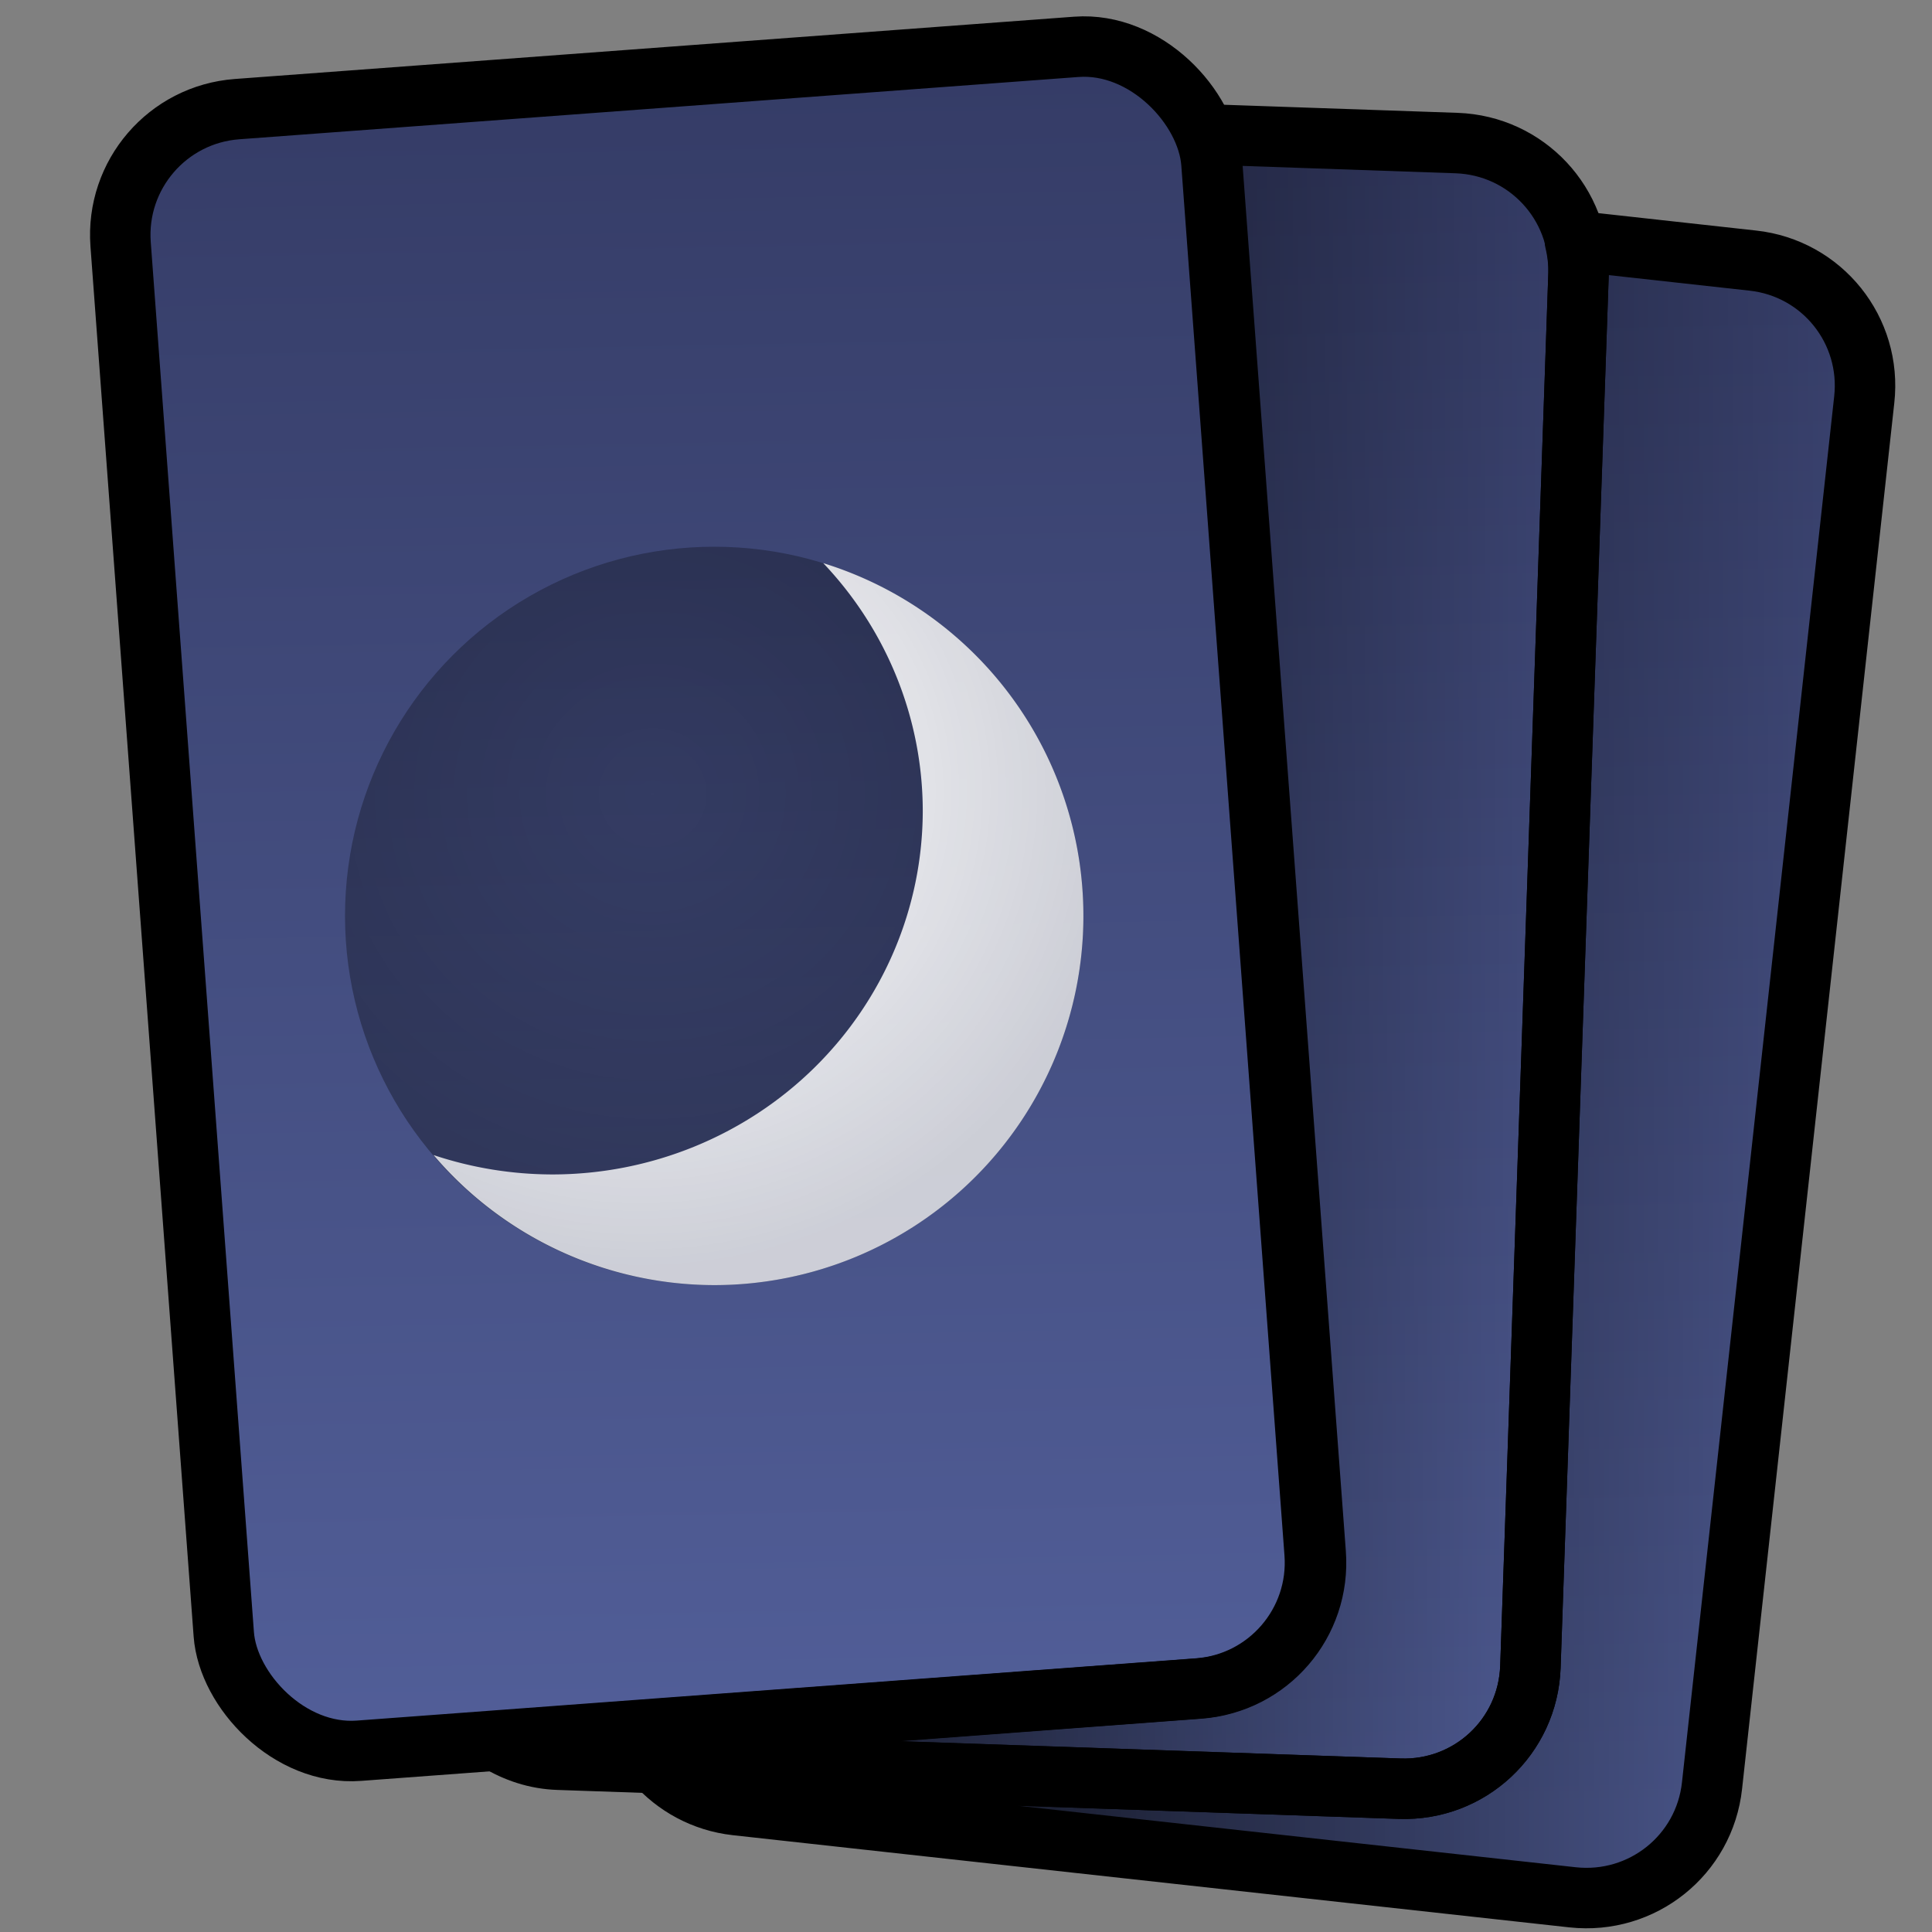<?xml version="1.0" encoding="UTF-8" standalone="no"?>
<!-- Created with Inkscape (http://www.inkscape.org/) -->

<svg
   xmlns:dc="http://purl.org/dc/elements/1.1/"
   xmlns:cc="http://creativecommons.org/ns#"
   xmlns:rdf="http://www.w3.org/1999/02/22-rdf-syntax-ns#"
   xmlns:svg="http://www.w3.org/2000/svg"
   xmlns="http://www.w3.org/2000/svg"
   xmlns:xlink="http://www.w3.org/1999/xlink"
   xmlns:sodipodi="http://sodipodi.sourceforge.net/DTD/sodipodi-0.dtd"
   xmlns:inkscape="http://www.inkscape.org/namespaces/inkscape"
   width="32"
   height="32"
   viewBox="0 0 8.467 8.467"
   version="1.1"
   id="svg8"
   inkscape:version="0.92.4 (5da689c313, 2019-01-14)"
   sodipodi:docname="card-covered-ops.svg">
  <rect x="0" y="0" width="8.467" height="8.467" fill="#808080" stroke="none"/>
  <defs
     id="defs2">
    <linearGradient
       id="linearGradient913"
       inkscape:collect="always">
      <stop
         id="stop909"
         offset="0"
         style="stop-color:#ffffff;stop-opacity:1" />
      <stop
         id="stop911"
         offset="1"
         style="stop-color:#ffffff;stop-opacity:0.757" />
    </linearGradient>
    <linearGradient
       inkscape:collect="always"
       id="linearGradient881">
      <stop
         style="stop-color:#000000;stop-opacity:0.411"
         offset="0"
         id="stop877" />
      <stop
         style="stop-color:#000000;stop-opacity:0.7"
         offset="1"
         id="stop879" />
    </linearGradient>
    <linearGradient
       inkscape:collect="always"
       id="linearGradient4685">
      <stop
         style="stop-color:#53609b;stop-opacity:1"
         offset="0"
         id="stop4681" />
      <stop
         style="stop-color:#343b65;stop-opacity:1"
         offset="1"
         id="stop4683" />
    </linearGradient>
    <linearGradient
       inkscape:collect="always"
       id="linearGradient4677">
      <stop
         style="stop-color:#000000;stop-opacity:1;"
         offset="0"
         id="stop4673" />
      <stop
         style="stop-color:#000000;stop-opacity:0;"
         offset="1"
         id="stop4675" />
    </linearGradient>
    <linearGradient
       inkscape:collect="always"
       id="linearGradient4669">
      <stop
         style="stop-color:#000000;stop-opacity:1;"
         offset="0"
         id="stop4665" />
      <stop
         style="stop-color:#000000;stop-opacity:0;"
         offset="1"
         id="stop4667" />
    </linearGradient>
    <mask
       maskUnits="userSpaceOnUse"
       id="mask957">
      <path
         sodipodi:nodetypes="cssscssscssscsssc"
         inkscape:connector-curvature="0"
         id="path959"
         d="m 0.378,0.47 c 0,0 1.522,-0.319 2.327,-0.295 C 3.898,0.21 1.547,1.322 3.355,1.285 5.413,1.243 2.729,0.175 4.666,0.163 6.603,0.151 7.182,0.446 7.182,0.446 c 0,0 -0.149,1.418 -0.094,2.197 C 7.193,4.155 8.304,1.923 8.327,3.73 8.351,5.537 7.217,3.305 7.111,4.415 7.009,5.474 7.17,6.943 7.17,6.943 c 0,0 -2.012,-0.093 -2.681,-0.012 C 3.414,7.061 5.528,8.254 3.78,8.289 2.032,8.325 4.252,6.908 2.87,6.908 c -1.217,0 -2.61,0.201 -2.61,0.201 0,0 -0.083,-0.969 -0.106,-2.15 C 0.13,3.777 1.632,5.592 1.394,3.907 1.169,2.314 0.154,4.474 0.165,3.187 0.177,1.899 0.378,0.47 0.378,0.47 Z"
         style="display:inline;fill:#ffffff;fill-opacity:1;fill-rule:evenodd;stroke:none;stroke-width:0.265px;stroke-linecap:butt;stroke-linejoin:miter;stroke-opacity:1" />
    </mask>
    <mask
       maskUnits="userSpaceOnUse"
       id="mask966">
      <path
         style="display:inline;fill:#ffffff;fill-opacity:1;fill-rule:evenodd;stroke:none;stroke-width:0.265px;stroke-linecap:butt;stroke-linejoin:miter;stroke-opacity:1"
         d="m 0.378,0.47 c 0,0 1.522,-0.319 2.327,-0.295 C 3.898,0.21 1.547,1.322 3.355,1.285 5.413,1.243 2.729,0.175 4.666,0.163 6.603,0.151 7.182,0.446 7.182,0.446 c 0,0 -0.149,1.418 -0.094,2.197 C 7.193,4.155 8.304,1.923 8.327,3.73 8.351,5.537 7.217,3.305 7.111,4.415 7.009,5.474 7.17,6.943 7.17,6.943 c 0,0 -2.012,-0.093 -2.681,-0.012 C 3.414,7.061 5.528,8.254 3.78,8.289 2.032,8.325 4.252,6.908 2.87,6.908 c -1.217,0 -2.61,0.201 -2.61,0.201 0,0 -0.083,-0.969 -0.106,-2.15 C 0.13,3.777 1.632,5.592 1.394,3.907 1.169,2.314 0.154,4.474 0.165,3.187 0.177,1.899 0.378,0.47 0.378,0.47 Z"
         id="path968"
         inkscape:connector-curvature="0"
         sodipodi:nodetypes="cssscssscssscsssc" />
    </mask>
    <mask
       maskUnits="userSpaceOnUse"
       id="mask970">
      <path
         style="display:inline;fill:#ffffff;fill-opacity:1;fill-rule:evenodd;stroke:none;stroke-width:0.265px;stroke-linecap:butt;stroke-linejoin:miter;stroke-opacity:1"
         d="m 0.378,0.47 c 0,0 1.522,-0.319 2.327,-0.295 C 3.898,0.21 1.547,1.322 3.355,1.285 5.413,1.243 2.729,0.175 4.666,0.163 6.603,0.151 7.182,0.446 7.182,0.446 c 0,0 -0.149,1.418 -0.094,2.197 C 7.193,4.155 8.304,1.923 8.327,3.73 8.351,5.537 7.217,3.305 7.111,4.415 7.009,5.474 7.17,6.943 7.17,6.943 c 0,0 -2.012,-0.093 -2.681,-0.012 C 3.414,7.061 5.528,8.254 3.78,8.289 2.032,8.325 4.252,6.908 2.87,6.908 c -1.217,0 -2.61,0.201 -2.61,0.201 0,0 -0.083,-0.969 -0.106,-2.15 C 0.13,3.777 1.632,5.592 1.394,3.907 1.169,2.314 0.154,4.474 0.165,3.187 0.177,1.899 0.378,0.47 0.378,0.47 Z"
         id="path972"
         inkscape:connector-curvature="0"
         sodipodi:nodetypes="cssscssscssscsssc" />
    </mask>
    <linearGradient
       inkscape:collect="always"
       xlink:href="#linearGradient4669"
       id="linearGradient4671"
       x1="2.048"
       y1="4.214"
       x2="7.05"
       y2="4.214"
       gradientUnits="userSpaceOnUse" />
    <linearGradient
       inkscape:collect="always"
       xlink:href="#linearGradient4677"
       id="linearGradient4679"
       x1="2.74"
       y1="4.687"
       x2="8.306"
       y2="4.687"
       gradientUnits="userSpaceOnUse" />
    <linearGradient
       inkscape:collect="always"
       xlink:href="#linearGradient4685"
       id="linearGradient4687"
       x1="4.331"
       y1="8.004"
       x2="4.181"
       y2="0.102"
       gradientUnits="userSpaceOnUse" />
    <radialGradient
       inkscape:collect="always"
       xlink:href="#linearGradient881"
       id="radialGradient883"
       cx="2.894"
       cy="3.482"
       fx="2.894"
       fy="3.482"
       r="1.618"
       gradientUnits="userSpaceOnUse"
       gradientTransform="matrix(1.3,-0.193,0.19,1.277,-1.563,-0.407)" />
    <radialGradient
       inkscape:collect="always"
       xlink:href="#linearGradient913"
       id="radialGradient883-6"
       cx="2.86"
       cy="3.468"
       fx="2.86"
       fy="3.468"
       r="1.618"
       gradientUnits="userSpaceOnUse"
       gradientTransform="matrix(1.3,-0.193,0.19,1.277,-1.563,-0.407)" />
  </defs>
  <sodipodi:namedview
     id="base"
     pagecolor="#ffffff"
     bordercolor="#666666"
     borderopacity="1.0"
     inkscape:pageopacity="0.0"
     inkscape:pageshadow="2"
     inkscape:zoom="22.4"
     inkscape:cx="5.5716067"
     inkscape:cy="16.266915"
     inkscape:document-units="mm"
     inkscape:current-layer="layer2"
     showgrid="false"
     units="px"
     inkscape:snap-global="false" />
  <g
     inkscape:groupmode="layer"
     id="layer2"
     inkscape:label="contents"
     style="display:inline">
    <path
       style="display:inline;opacity:1;fill:url(#linearGradient4687);fill-opacity:1;stroke:none;stroke-width:0.265;stroke-linecap:butt;stroke-linejoin:round;stroke-miterlimit:4;stroke-dasharray:none;stroke-dashoffset:0;stroke-opacity:1;paint-order:normal"
       d="M 4.719,0.203 1.04,0.478 C 0.735,0.501 0.507,0.765 0.53,1.071 L 0.984,7.164 C 1.007,7.469 1.272,7.697 1.578,7.674 l 0.603,-0.045 c 0.079,0.048 0.169,0.079 0.268,0.082 l 0.424,0.015 c 0.088,0.1 0.211,0.169 0.354,0.185 L 6.892,8.315 C 7.197,8.348 7.47,8.13 7.503,7.825 L 8.17,1.752 C 8.204,1.448 7.986,1.175 7.681,1.142 L 6.902,1.056 C 6.847,0.818 6.641,0.636 6.384,0.627 L 5.287,0.589 C 5.212,0.349 4.981,0.184 4.719,0.203 Z"
       id="rect4543"
       inkscape:connector-curvature="0" />
    <circle
       style="opacity:0.5;fill:url(#radialGradient883);fill-opacity:1;stroke:none;stroke-width:0.079;stroke-linecap:butt;stroke-linejoin:round;stroke-miterlimit:4;stroke-dasharray:none;stroke-dashoffset:0;stroke-opacity:0.652;paint-order:normal"
       id="path875"
       cx="3.13"
       cy="4.014"
       r="1.618" />
    <path
       style="display:inline;opacity:1;fill:url(#radialGradient883-6);fill-opacity:1;stroke:none;stroke-width:0.079;stroke-linecap:butt;stroke-linejoin:round;stroke-miterlimit:4;stroke-dasharray:none;stroke-dashoffset:0;stroke-opacity:0.652;paint-order:normal"
       d="M 3.608,2.468 A 1.624,1.595 0 0 1 4.044,3.553 1.624,1.595 0 0 1 2.42,5.147 1.624,1.595 0 0 1 1.9,5.062 1.618,1.618 0 0 0 3.13,5.632 1.618,1.618 0 0 0 4.748,4.014 1.618,1.618 0 0 0 3.608,2.468 Z"
       id="path875-2"
       inkscape:connector-curvature="0" />
  </g>
  <g
     inkscape:groupmode="layer"
     id="layer1"
     inkscape:label="frame"
     style="display:inline"
     sodipodi:insensitive="true">
    <path
       style="display:inline;opacity:1;fill:url(#linearGradient4679);fill-opacity:1;stroke:#000000;stroke-width:0.265;stroke-linecap:butt;stroke-linejoin:round;stroke-miterlimit:4;stroke-dasharray:none;stroke-dashoffset:0;stroke-opacity:1;paint-order:normal"
       d="m 6.902,1.056 c 0.011,0.046 0.017,0.094 0.016,0.143 L 6.707,7.305 C 6.696,7.612 6.441,7.849 6.135,7.839 L 2.872,7.726 c 0.088,0.1 0.211,0.169 0.354,0.185 L 6.892,8.315 C 7.197,8.348 7.47,8.13 7.503,7.825 L 8.17,1.752 C 8.204,1.448 7.986,1.175 7.681,1.142 Z"
       id="rect4543-17"
       inkscape:connector-curvature="0" />
    <path
       style="display:inline;opacity:1;fill:url(#linearGradient4671);fill-opacity:1;stroke:#000000;stroke-width:0.265;stroke-linecap:butt;stroke-linejoin:round;stroke-miterlimit:4;stroke-dasharray:none;stroke-dashoffset:0;stroke-opacity:1;paint-order:normal"
       d="m 5.287,0.589 c 0.012,0.04 0.021,0.082 0.025,0.125 L 5.766,6.807 C 5.789,7.112 5.562,7.377 5.256,7.4 l -3.076,0.23 c 0.079,0.048 0.169,0.079 0.268,0.082 L 6.135,7.839 C 6.441,7.849 6.696,7.612 6.707,7.305 L 6.918,1.199 C 6.928,0.893 6.69,0.638 6.384,0.627 Z"
       id="rect4543-1-1"
       inkscape:connector-curvature="0" />
    <rect
       style="display:inline;opacity:1;fill:none;fill-opacity:1;stroke:#000000;stroke-width:0.265;stroke-linecap:butt;stroke-linejoin:round;stroke-miterlimit:4;stroke-dasharray:none;stroke-dashoffset:0;stroke-opacity:1;paint-order:normal"
       id="rect4543-8-3"
       width="4.795"
       height="7.216"
       x="0.448"
       y="0.554"
       ry="0.553"
       transform="matrix(0.997,-0.074,0.074,0.997,0,0)" />
  </g>
</svg>
